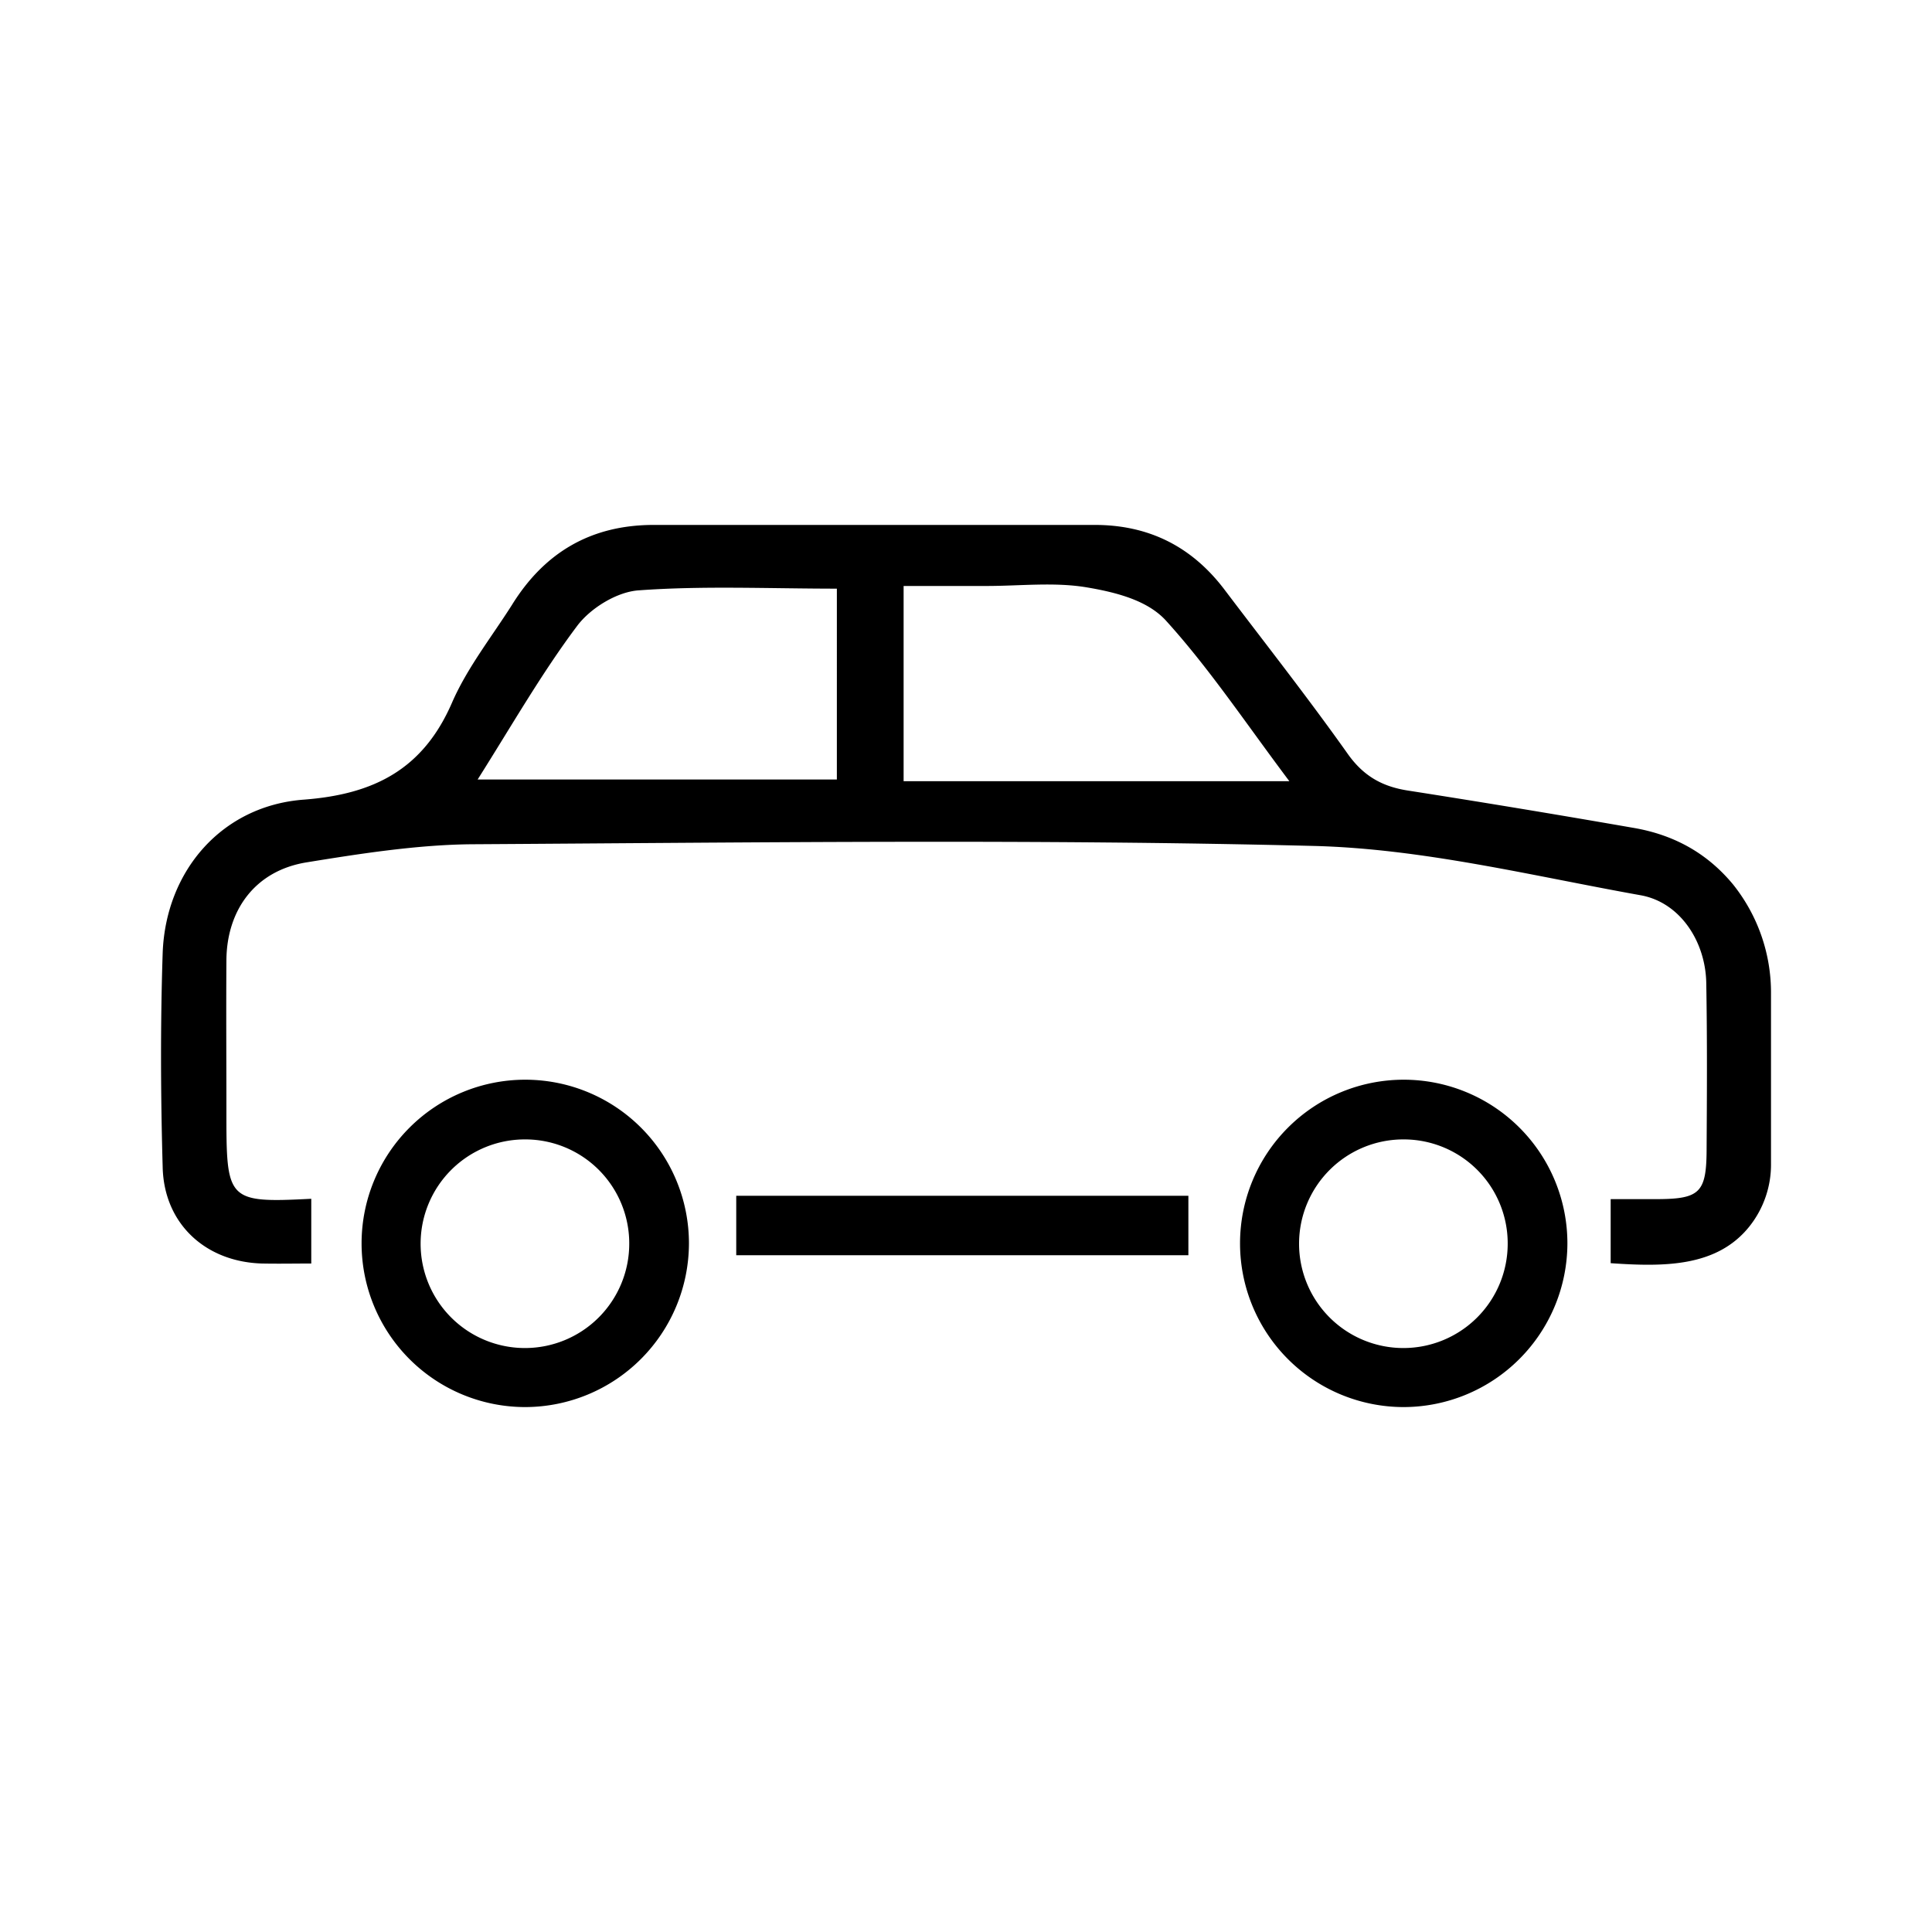 <svg xmlns="http://www.w3.org/2000/svg" width="8in" height="8in" viewBox="0 0 576 576"><path d="M486.9 246.8c-22.4-3.9-44.7-7.6-67.1-11.1-7.8-1.2-13.4-4.4-18.1-11.1-11.7-16.5-24.2-32.4-36.4-48.5-9.8-13.1-22.8-19.7-39.3-19.6H194.9c-18.7 0-32.6 8.2-42.3 23.9-6.1 9.6-13.3 18.7-17.8 29-8.6 19.9-23.2 27.4-44.2 29-24.4 1.8-41.2 21.2-42.1 45.7-.7 21.3-.6 42.6 0 63.9.4 16.8 12.7 28.2 29.6 28.7 5 .1 10 0 14.7 0v-19.3c-25.3 1.3-25.3.5-25.3-26.4 0-14.9-.1-29.8 0-44.7s8.5-26.7 23.9-29.2 33.1-5.3 49.6-5.4c83.5-.5 167-1.6 250.5.5 32.6.8 65.2 8.9 97.6 14.7 11.8 2.1 19.4 13.8 19.6 26.2.3 16.7.2 33.4.1 50.1-.1 12.2-2.1 14.2-14.2 14.3h-14.4v19.1c15.9 1.1 31.7 1.2 41.4-11a29.6 29.6 0 0 0 6.4-18.7v-50.5a51.6 51.6 0 0 0-11.3-32.7c-7.2-8.7-16.8-14.7-29.8-16.9zm-237.4-14.4H142.4c10.3-16.3 19.1-31.7 29.6-45.7 4-5.4 12-10.3 18.5-10.7 19.3-1.4 38.8-.5 59-.5zm19.9.5v-58.2h24.8c9.9 0 20.1-1.2 29.7.4s18.3 4.1 23.6 9.8c13 14.3 23.9 30.7 36.9 48z"/><path d="M156.6 419.5a48.8 48.8 0 1 1 48.8-48.8 48.9 48.9 0 0 1-48.8 48.8zm0-79.8a31.1 31.1 0 1 0 31 31 31 31 0 0 0-31-31zm261.9 79.8a48.8 48.8 0 1 1 48.8-48.8 48.9 48.9 0 0 1-48.8 48.8zm0-79.8a31.1 31.1 0 1 0 31 31 31 31 0 0 0-31-31zm-199 16.8h134.8v17.73H219.5z"/></svg>